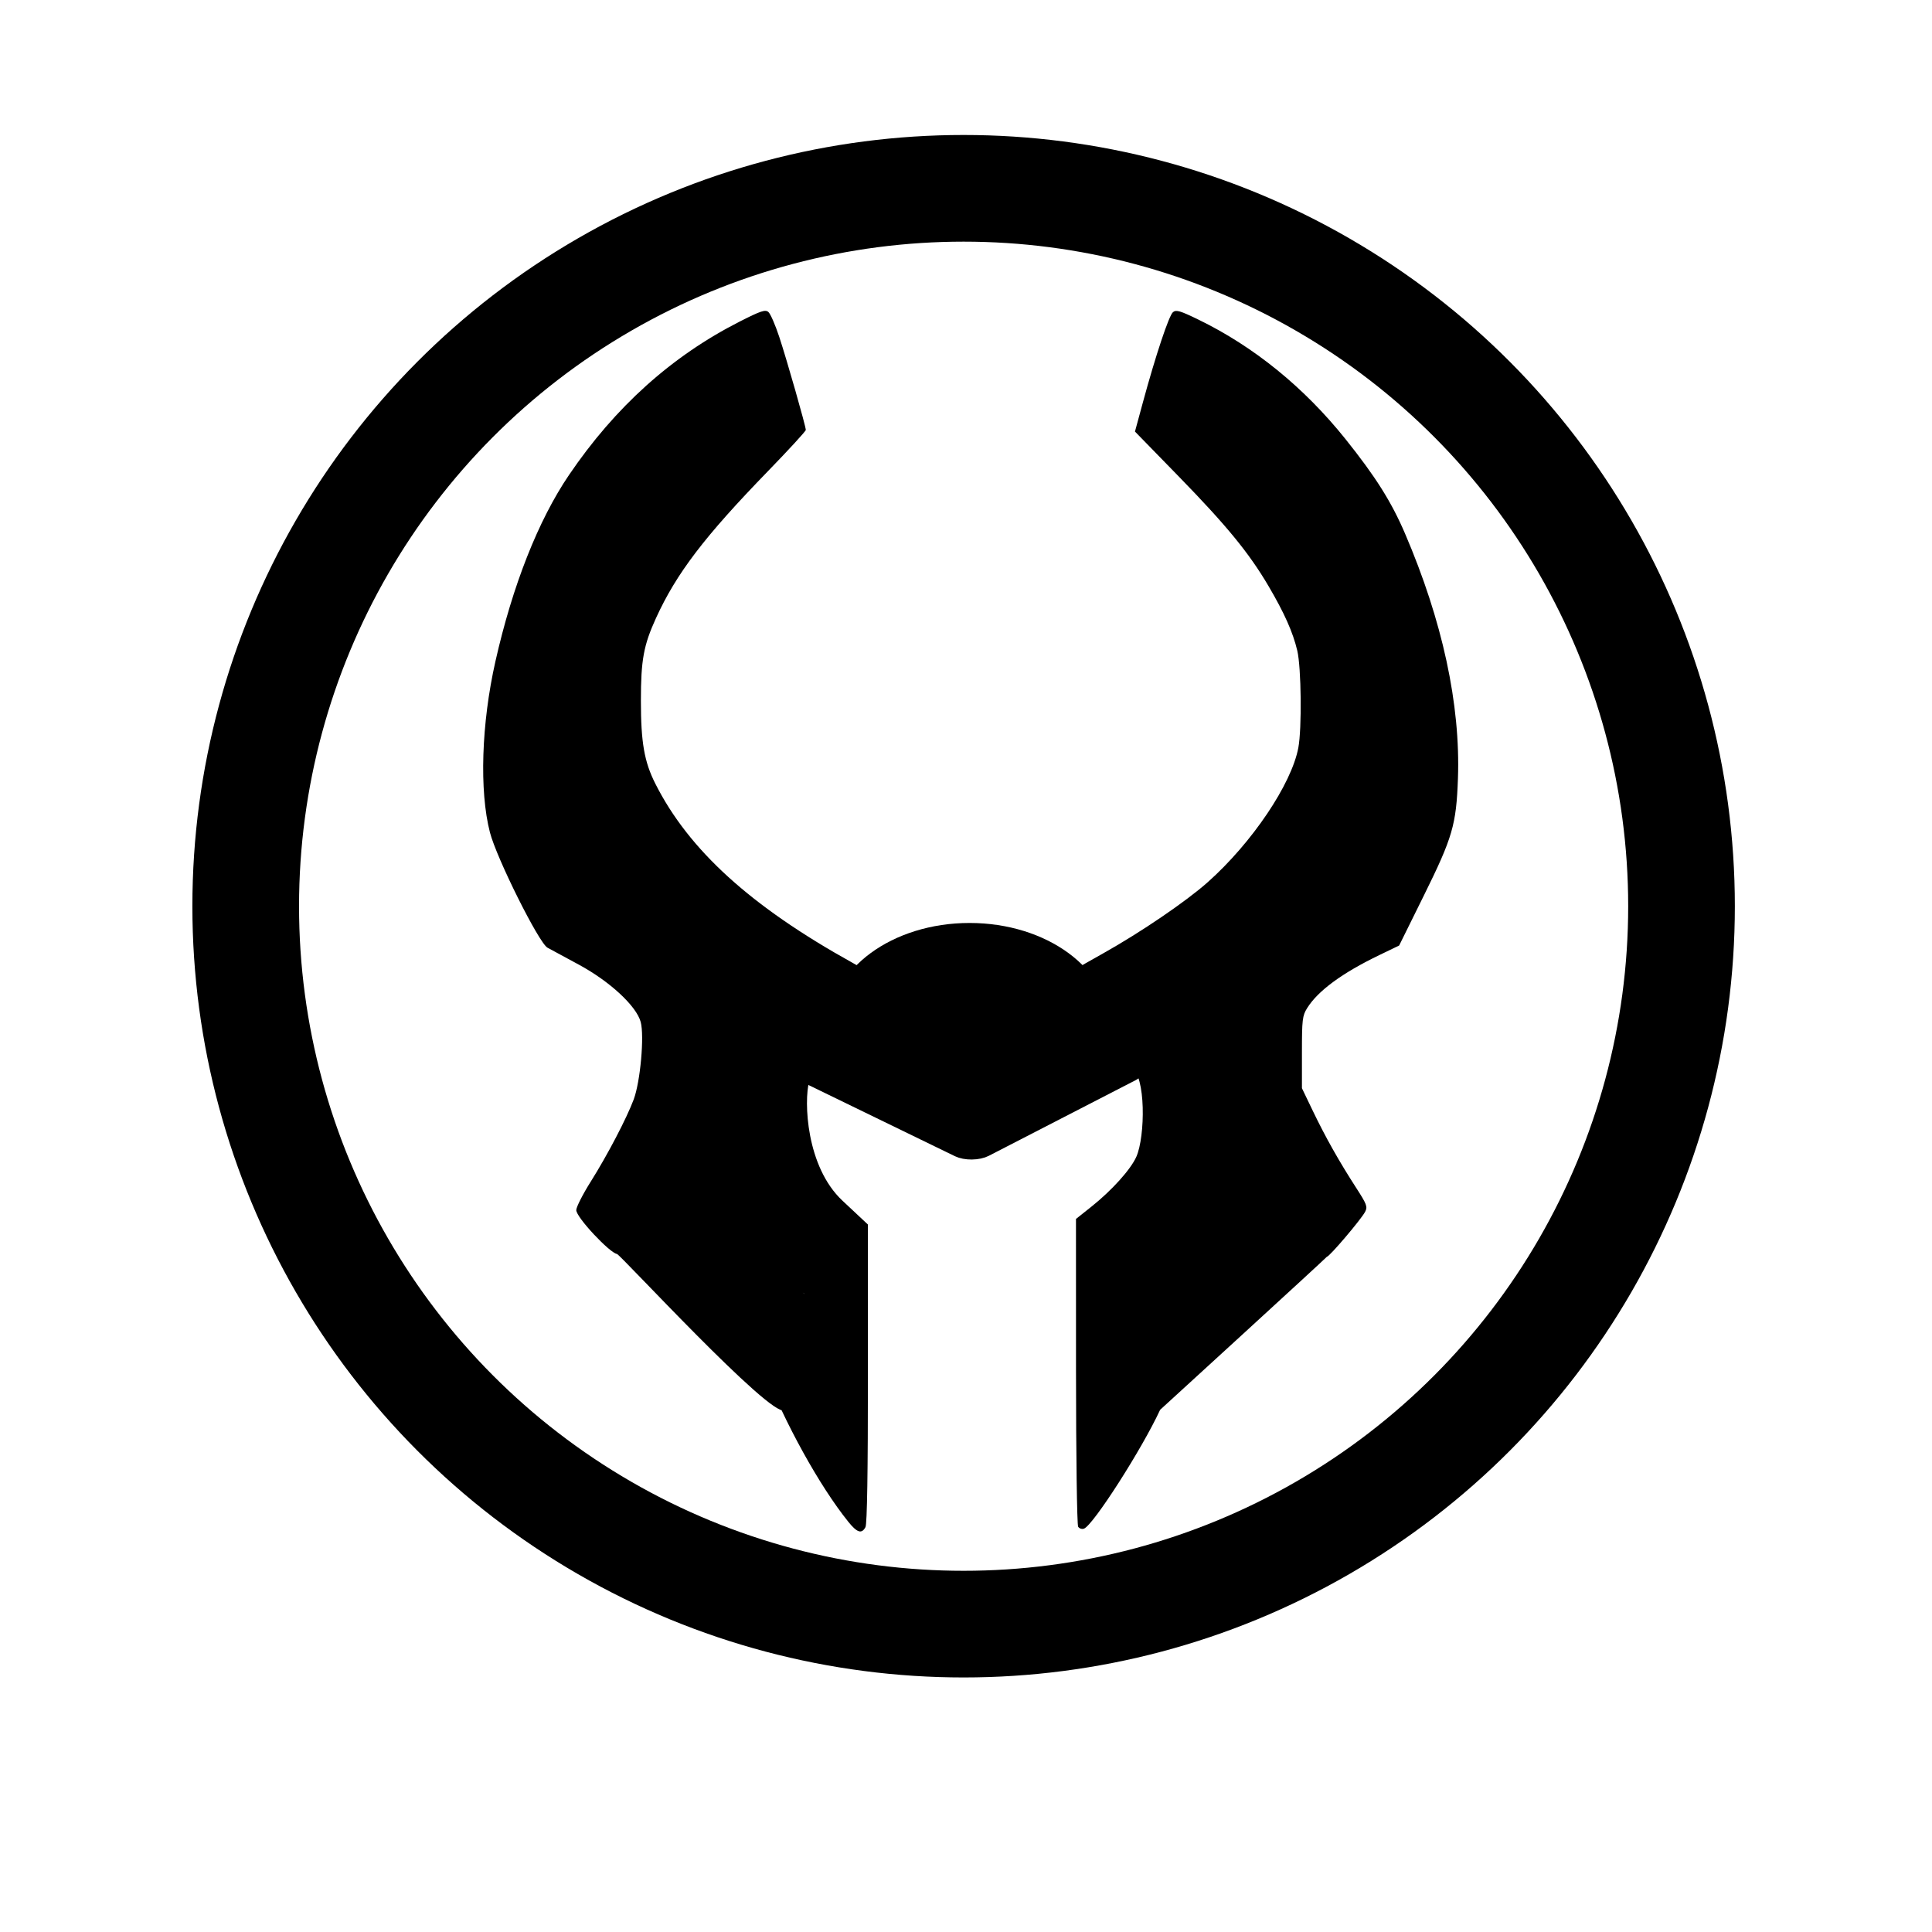 <?xml version="1.0" encoding="UTF-8" standalone="no"?>
<!-- Created with Inkscape (http://www.inkscape.org/) -->

<svg
   xmlns:dc="http://purl.org/dc/elements/1.1/"
   xmlns:cc="http://creativecommons.org/ns#"
   xmlns:rdf="http://www.w3.org/1999/02/22-rdf-syntax-ns#"
   xmlns:svg="http://www.w3.org/2000/svg"
   xmlns="http://www.w3.org/2000/svg"
   xmlns:sodipodi="http://sodipodi.sourceforge.net/DTD/sodipodi-0.dtd"
   xmlns:inkscape="http://www.inkscape.org/namespaces/inkscape"
   version="1.1"
   id="svg10"
   width="225"
   height="225"
   viewBox="0 0 225 225"
   sodipodi:docname="HHI LOGO 2.svg"
   inkscape:version="0.92.4 (5da689c313, 2019-01-14)">
  <defs
     id="defs14" />
  <sodipodi:namedview
     pagecolor="#ffffff"
     bordercolor="#666666"
     borderopacity="1"
     objecttolerance="10"
     gridtolerance="10"
     guidetolerance="10"
     inkscape:pageopacity="0"
     inkscape:pageshadow="2"
     inkscape:window-width="1920"
     inkscape:window-height="1001"
     id="namedview12"
     showgrid="false"
     inkscape:zoom="3.14"
     inkscape:cx="58.475389"
     inkscape:cy="128.03013"
     inkscape:window-x="-9"
     inkscape:window-y="-9"
     inkscape:window-maximized="1"
     inkscape:current-layer="g66" />
  <g
     id="g66"
     transform="translate(-4.734,7.24)">
    <path
       inkscape:connector-curvature="0"
       id="path44"
       d="m 103.509,169.961 c -3.337,-4.146 -7.405,-11.507 -9.81,-17.752 -0.764,-1.983 -0.94,-2.886 -1.09,-5.569 -0.43,-7.703 7.614,-2.097 5.778,-3.252 -0.778,-0.49 -1.572,1.031 -3.331,1.124 -2.286,0.121 5.336,9.927 1.036,12.483 -1.578,0.938 -19.118,-18.142 -19.509,-18.199 -0.842,-0.122 -4.738,-4.257 -4.738,-5.108 0,-0.349 0.755,-1.835 1.678,-3.304 1.963,-3.122 4.183,-7.369 5.012,-9.582 0.772,-2.064 1.253,-7.395 0.814,-9.025 -0.501,-1.862 -3.609,-4.737 -7.225,-6.686 -1.608,-0.866 -3.243,-1.751 -3.633,-1.966 -1.001,-0.552 -5.928,-10.426 -6.702,-13.431 -1.245,-4.835 -0.993,-12.666 0.64,-19.905 1.997,-8.852 4.994,-16.444 8.568,-21.707 5.391,-7.939 11.959,-13.844 19.871,-17.867 2.45,-1.245 2.986,-1.426 3.348,-1.125 0.237,0.197 0.81,1.507 1.273,2.913 0.906,2.75 3.089,10.401 3.089,10.828 0,0.143 -1.984,2.304 -4.409,4.802 -7.391,7.614 -10.66,11.903 -13.034,17.101 -1.449,3.173 -1.763,4.89 -1.762,9.645 8.4e-4,4.844 0.392,7.09 1.678,9.641 3.902,7.739 11.112,14.291 22.957,20.862 4.186,2.322 6.216,3.712 9.296,6.365 2.974,2.562 3.756,3.091 4.562,3.091 0.47,0 1.811,-0.968 4.273,-3.083 3.727,-3.202 5.047,-4.092 11.107,-7.489 4.354,-2.44 9.629,-6.032 12.137,-8.263 5.158,-4.589 9.76,-11.418 10.555,-15.662 0.421,-2.248 0.344,-9.338 -0.123,-11.309 -0.508,-2.145 -1.505,-4.382 -3.352,-7.523 -2.261,-3.845 -4.878,-7.04 -10.452,-12.759 l -5.099,-5.231 0.922,-3.395 c 1.493,-5.494 3.035,-10.121 3.504,-10.51 0.368,-0.305 0.833,-0.169 2.969,0.87 6.451,3.138 12.286,7.875 17.105,13.888 3.504,4.372 5.36,7.315 6.947,11.014 4.366,10.176 6.474,19.931 6.167,28.543 -0.192,5.377 -0.623,6.857 -3.967,13.62 l -2.881,5.826 -2.319,1.119 c -4.319,2.083 -7.137,4.154 -8.394,6.169 -0.555,0.889 -0.608,1.34 -0.608,5.152 l 2e-5,4.177 1.277,2.657 c 1.464,3.048 3.063,5.885 5.042,8.947 1.235,1.911 1.345,2.205 1.042,2.785 -0.469,0.896 -4.165,5.242 -4.458,5.242 -0.131,0 -4.148,2.676 -5.417,1.852 -4.439,0.835 -8.26,0.814 -5.84,-0.797 l 0.89,-0.592 10.366,-0.462 c -0.527,0.559 -19.418,17.822 -19.418,17.822 -0.165,0.57 3.575,-15.907 3.273,-12.716 -0.578,6.092 -1.036,7.872 -3.273,12.716 -2.104,4.557 -7.781,13.422 -8.861,13.836 -0.241,0.092 -0.549,-0.007 -0.684,-0.22 -0.136,-0.214 -0.248,-8.34 -0.25,-18.117 l -0.004,-17.728 1.788,-1.423 c 2.388,-1.9 4.587,-4.34 5.242,-5.819 1.042,-2.351 1.135,-9.512 -0.607,-10.413 -0.703,-0.363 -5.189,-3.297 -6.971,-3.171 -3.635,0.257 -2.691,-1.026 -8.708,2.854 -2.853,1.84 -1.076,0.233 -2.225,0.233 -1.161,0 -2.09,2.383 -4.721,0.185 -7.102,-5.934 -13.652,-3.004 -14.87,1.521 -0.632,2.349 -0.351,9.945 3.871,13.9 l 2.968,2.78 0.003,17.353 c 0.002,11.436 -0.095,17.536 -0.285,17.891 -0.441,0.823 -0.975,0.652 -2.019,-0.645 z"
       style="fill:#000000;fill-opacity:1;stroke:none;stroke-width:0.278;stroke-opacity:1"
       sodipodi:nodetypes="cssccccscscccsscsccsssssscscsscscccsccssccccccccscscscccscccccccccsscscccccc" />
    <ellipse
       ry="11.974"
       rx="16.29"
       cy="112.222"
       cx="117.652"
       id="path62"
       style="fill:#000000;fill-opacity:1;stroke:none;stroke-width:0.655;stroke-opacity:1" />
    <rect
       style="fill:#000000;fill-opacity:1;stroke:#000000;stroke-width:2.382;stroke-miterlimit:4;stroke-dasharray:none;stroke-opacity:1"
       id="rect851"
       width="27.547"
       height="21.323"
       x="181.373"
       y="57.305"
       ry="1.015"
       transform="matrix(0.899,0.437,-0.889,0.458,0,0)" />
  </g>
  <ellipse
     style="fill:none;fill-opacity:1;stroke:#000000;stroke-width:12.422;stroke-miterlimit:4;stroke-dasharray:none;stroke-opacity:1"
     id="path80"
     cx="112.222"
     cy="105.538"
     rx="83.607"
     ry="83.607" />
  <rect
     style="fill:none;fill-opacity:1;stroke:#000000;stroke-width:50.622;stroke-miterlimit:4;stroke-dasharray:none;stroke-opacity:1"
     id="rect817"
     width="0"
     height="0"
     x="-59.87"
     y="69.338"
     ry="0" />
</svg>
